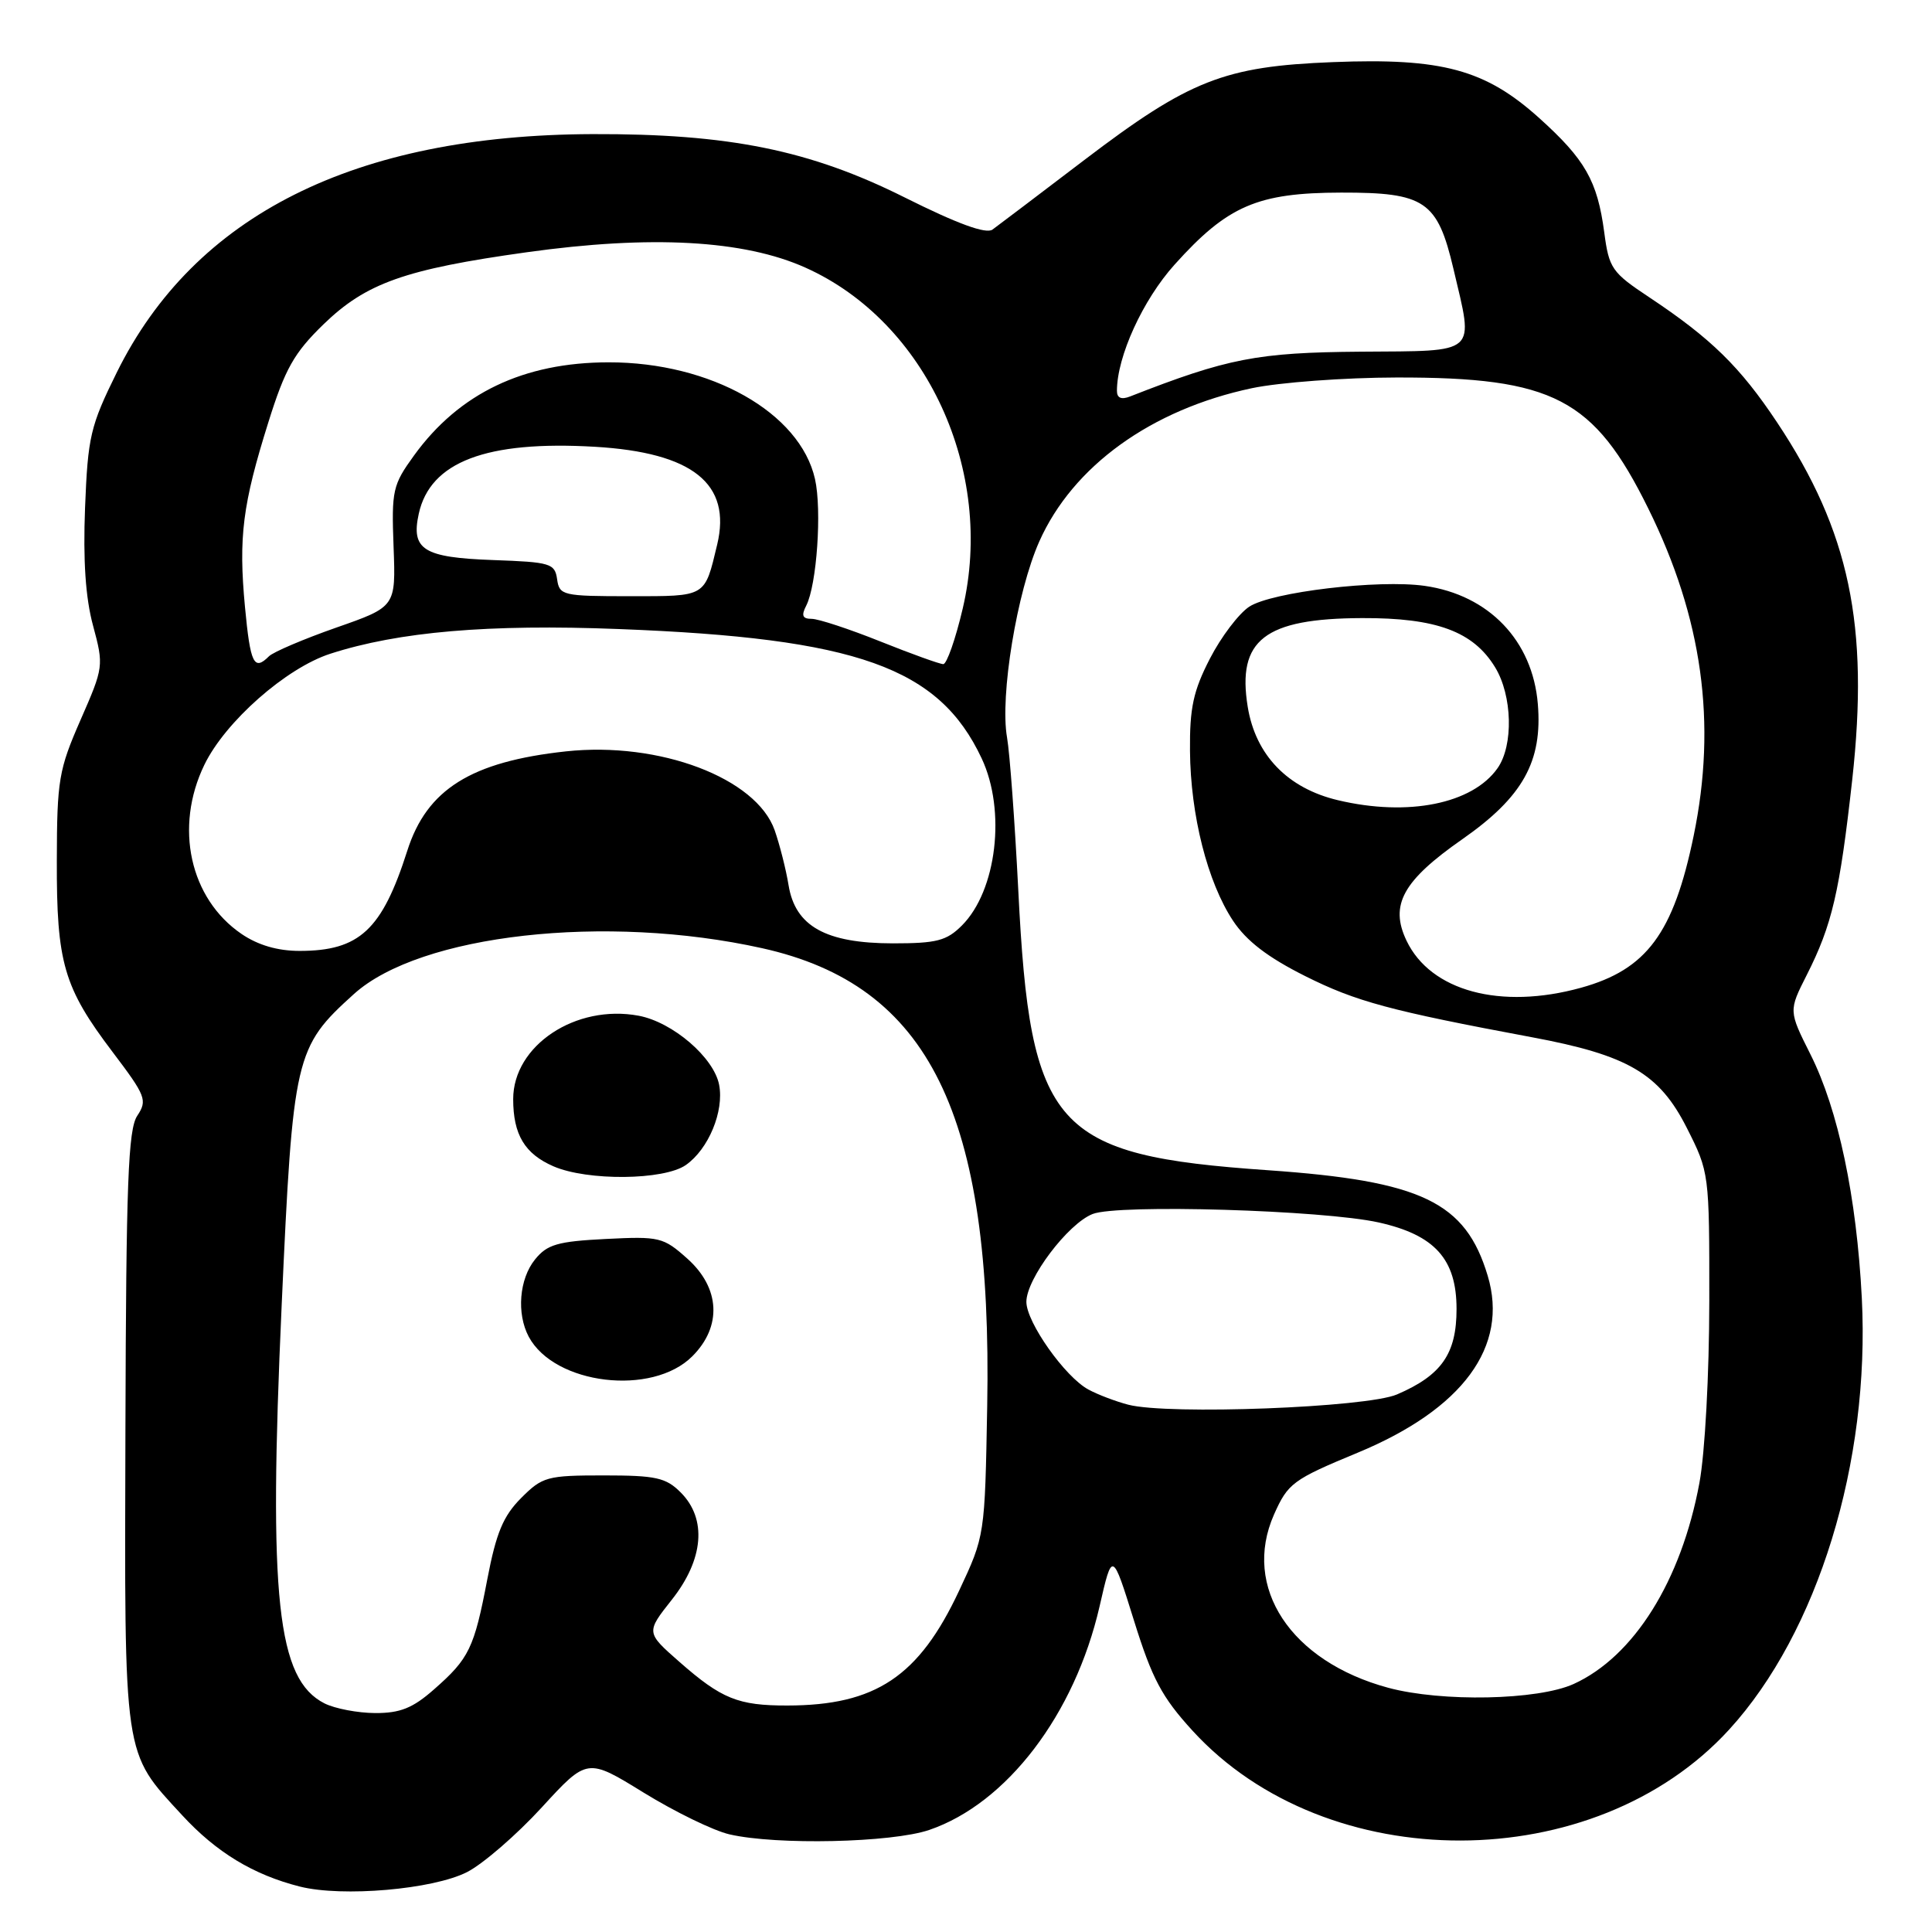 <?xml version="1.0" encoding="UTF-8" standalone="no"?>
<!DOCTYPE svg PUBLIC "-//W3C//DTD SVG 1.1//EN" "http://www.w3.org/Graphics/SVG/1.1/DTD/svg11.dtd" >
<svg xmlns="http://www.w3.org/2000/svg" xmlns:xlink="http://www.w3.org/1999/xlink" version="1.1" viewBox="0 0 256 256">
 <g >
 <path fill="currentColor"
d=" M 61.89 248.06 C 64.00 246.98 68.45 243.13 71.77 239.51 C 77.81 232.92 77.81 232.92 85.30 237.54 C 89.43 240.08 94.53 242.57 96.65 243.06 C 102.90 244.51 118.14 244.17 123.12 242.48 C 133.41 238.97 142.41 227.16 145.70 212.85 C 147.38 205.50 147.38 205.50 150.26 214.74 C 152.66 222.44 153.95 224.88 158.02 229.33 C 175.81 248.79 211.26 248.72 229.12 229.18 C 240.88 216.31 247.81 193.77 246.70 172.00 C 246.01 158.59 243.58 147.05 239.90 139.72 C 237.00 133.94 237.00 133.94 239.40 129.20 C 242.76 122.56 243.77 118.23 245.43 103.32 C 247.69 82.89 245.07 70.39 235.48 55.98 C 230.58 48.61 226.72 44.83 218.53 39.39 C 213.57 36.10 213.20 35.56 212.57 30.78 C 211.66 23.96 210.04 21.12 203.93 15.62 C 196.80 9.21 191.08 7.66 176.64 8.23 C 162.21 8.79 157.59 10.61 143.64 21.23 C 137.67 25.78 132.21 29.91 131.51 30.42 C 130.65 31.04 126.87 29.66 119.87 26.16 C 107.31 19.88 96.58 17.71 78.50 17.77 C 46.97 17.88 25.78 28.50 15.47 49.36 C 11.97 56.45 11.64 57.86 11.27 67.28 C 11.00 74.25 11.33 79.22 12.33 82.90 C 13.76 88.22 13.74 88.40 10.67 95.40 C 7.79 101.98 7.55 103.35 7.53 114.00 C 7.49 127.60 8.43 130.83 14.93 139.41 C 19.33 145.22 19.55 145.79 18.19 147.84 C 16.98 149.66 16.71 156.70 16.62 189.27 C 16.49 233.44 16.28 232.00 24.13 240.52 C 28.67 245.45 33.57 248.42 39.73 249.98 C 45.36 251.40 57.38 250.36 61.89 248.06 Z  M 43.00 225.71 C 36.71 222.52 35.56 211.85 37.32 173.00 C 38.82 139.88 39.08 138.77 46.89 131.72 C 55.65 123.80 80.26 121.04 100.98 125.64 C 123.14 130.56 131.52 147.60 130.81 186.31 C 130.50 203.50 130.50 203.50 127.08 210.79 C 121.76 222.15 116.02 225.98 104.32 225.99 C 97.81 226.00 95.61 225.11 90.04 220.22 C 85.59 216.31 85.59 216.31 89.02 211.97 C 93.25 206.63 93.70 201.26 90.20 197.76 C 88.24 195.79 86.91 195.50 79.99 195.50 C 72.49 195.50 71.87 195.67 69.05 198.50 C 66.68 200.88 65.75 203.11 64.58 209.21 C 62.83 218.40 62.17 219.77 57.50 223.86 C 54.70 226.33 53.03 227.00 49.72 226.99 C 47.40 226.98 44.38 226.40 43.00 225.71 Z  M 91.74 179.71 C 95.69 175.76 95.43 170.66 91.07 166.77 C 87.89 163.93 87.39 163.81 80.26 164.17 C 73.89 164.49 72.50 164.89 70.89 166.89 C 68.80 169.47 68.43 174.06 70.06 177.12 C 73.47 183.49 86.42 185.04 91.74 179.71 Z  M 90.88 154.37 C 93.88 152.27 95.96 147.26 95.29 143.75 C 94.60 140.13 89.14 135.44 84.63 134.59 C 76.29 133.03 68.00 138.53 68.00 145.64 C 68.00 150.34 69.53 152.89 73.33 154.54 C 77.83 156.50 87.98 156.40 90.88 154.37 Z  M 183.95 223.64 C 171.03 220.15 164.55 210.33 168.81 200.69 C 170.66 196.53 171.29 196.06 179.90 192.49 C 193.84 186.71 199.94 178.41 197.13 169.05 C 194.20 159.27 188.39 156.48 168.00 155.06 C 139.60 153.09 136.51 149.63 134.93 118.00 C 134.47 108.92 133.80 99.80 133.44 97.73 C 132.47 92.24 134.75 78.40 137.71 71.75 C 142.16 61.76 152.55 54.26 165.87 51.44 C 169.52 50.67 178.16 50.03 185.07 50.02 C 205.83 49.99 211.20 52.78 218.40 67.37 C 225.58 81.90 227.51 95.79 224.42 110.74 C 221.75 123.68 218.19 128.47 209.50 130.88 C 198.84 133.83 189.56 131.33 186.37 124.64 C 184.11 119.91 185.88 116.70 193.78 111.19 C 201.77 105.61 204.41 100.90 203.77 93.28 C 203.08 84.89 197.28 78.84 188.78 77.63 C 182.67 76.76 168.50 78.44 165.53 80.39 C 164.15 81.30 161.80 84.39 160.32 87.27 C 158.12 91.54 157.63 93.79 157.68 99.50 C 157.75 108.02 160.00 116.89 163.38 122.00 C 165.16 124.69 167.98 126.85 172.95 129.34 C 179.70 132.72 184.20 133.93 202.99 137.44 C 215.71 139.81 219.86 142.24 223.50 149.43 C 226.49 155.34 226.50 155.44 226.49 172.43 C 226.48 182.11 225.92 192.53 225.18 196.50 C 222.78 209.47 216.50 219.51 208.51 223.14 C 203.76 225.29 191.05 225.55 183.95 223.64 Z  M 149.50 186.13 C 147.85 185.70 145.47 184.80 144.22 184.12 C 141.13 182.46 136.00 175.21 136.00 172.50 C 136.00 169.44 141.50 162.15 144.78 160.86 C 148.16 159.53 175.31 160.34 182.68 161.98 C 190.12 163.64 193.00 166.84 193.00 173.45 C 193.00 179.38 191.02 182.23 185.11 184.77 C 181.07 186.51 154.80 187.51 149.50 186.13 Z  M 32.00 123.75 C 25.15 119.07 23.07 109.61 27.08 101.34 C 29.85 95.62 37.91 88.51 43.78 86.62 C 52.83 83.70 64.72 82.68 81.96 83.35 C 113.58 84.56 124.42 88.43 130.08 100.50 C 133.33 107.42 132.07 118.02 127.46 122.63 C 125.43 124.66 124.12 125.00 118.30 125.00 C 109.42 124.99 105.38 122.74 104.49 117.30 C 104.15 115.21 103.32 111.94 102.65 110.02 C 100.22 103.09 87.38 98.23 75.00 99.56 C 62.43 100.92 56.56 104.59 53.97 112.72 C 50.62 123.22 47.63 126.00 39.70 126.00 C 36.78 126.00 34.19 125.24 32.00 123.75 Z  M 177.28 106.03 C 170.61 104.45 166.37 100.05 165.33 93.66 C 163.89 84.79 167.55 81.95 180.48 81.90 C 190.32 81.86 195.22 83.67 198.11 88.42 C 200.40 92.17 200.56 98.76 198.44 101.78 C 195.12 106.52 186.57 108.24 177.28 106.03 Z  M 32.46 80.42 C 31.59 71.16 32.14 66.85 35.56 55.95 C 37.78 48.86 38.96 46.77 42.86 42.98 C 48.50 37.51 53.65 35.68 69.76 33.43 C 86.26 31.12 98.58 31.80 106.74 35.47 C 122.77 42.66 131.86 62.41 127.56 80.66 C 126.61 84.70 125.45 88.00 124.99 88.00 C 124.53 88.00 120.78 86.65 116.66 85.00 C 112.54 83.35 108.44 82.00 107.55 82.00 C 106.33 82.00 106.15 81.57 106.83 80.25 C 108.23 77.51 108.92 67.59 107.99 63.47 C 106.01 54.68 94.19 47.99 80.64 48.01 C 69.38 48.02 60.84 52.10 54.87 60.34 C 52.03 64.26 51.87 64.96 52.15 72.45 C 52.45 80.40 52.45 80.40 44.56 83.16 C 40.22 84.68 36.20 86.40 35.64 86.96 C 33.65 88.95 33.17 87.95 32.46 80.42 Z  M 73.82 76.75 C 73.52 74.65 72.94 74.48 65.34 74.21 C 56.11 73.88 54.44 72.84 55.49 68.07 C 57.00 61.19 64.45 58.36 78.82 59.20 C 91.79 59.96 96.96 64.10 95.03 72.16 C 93.35 79.18 93.65 79.00 83.46 79.00 C 74.56 79.00 74.12 78.90 73.82 76.75 Z  M 148.00 51.79 C 148.00 47.25 151.43 39.73 155.65 35.05 C 162.66 27.25 166.62 25.54 177.72 25.52 C 188.82 25.50 190.47 26.62 192.59 35.63 C 195.29 47.13 196.02 46.48 180.25 46.60 C 166.59 46.71 162.67 47.47 149.75 52.53 C 148.58 52.99 148.00 52.74 148.00 51.79 Z "/>
</g>
</svg>